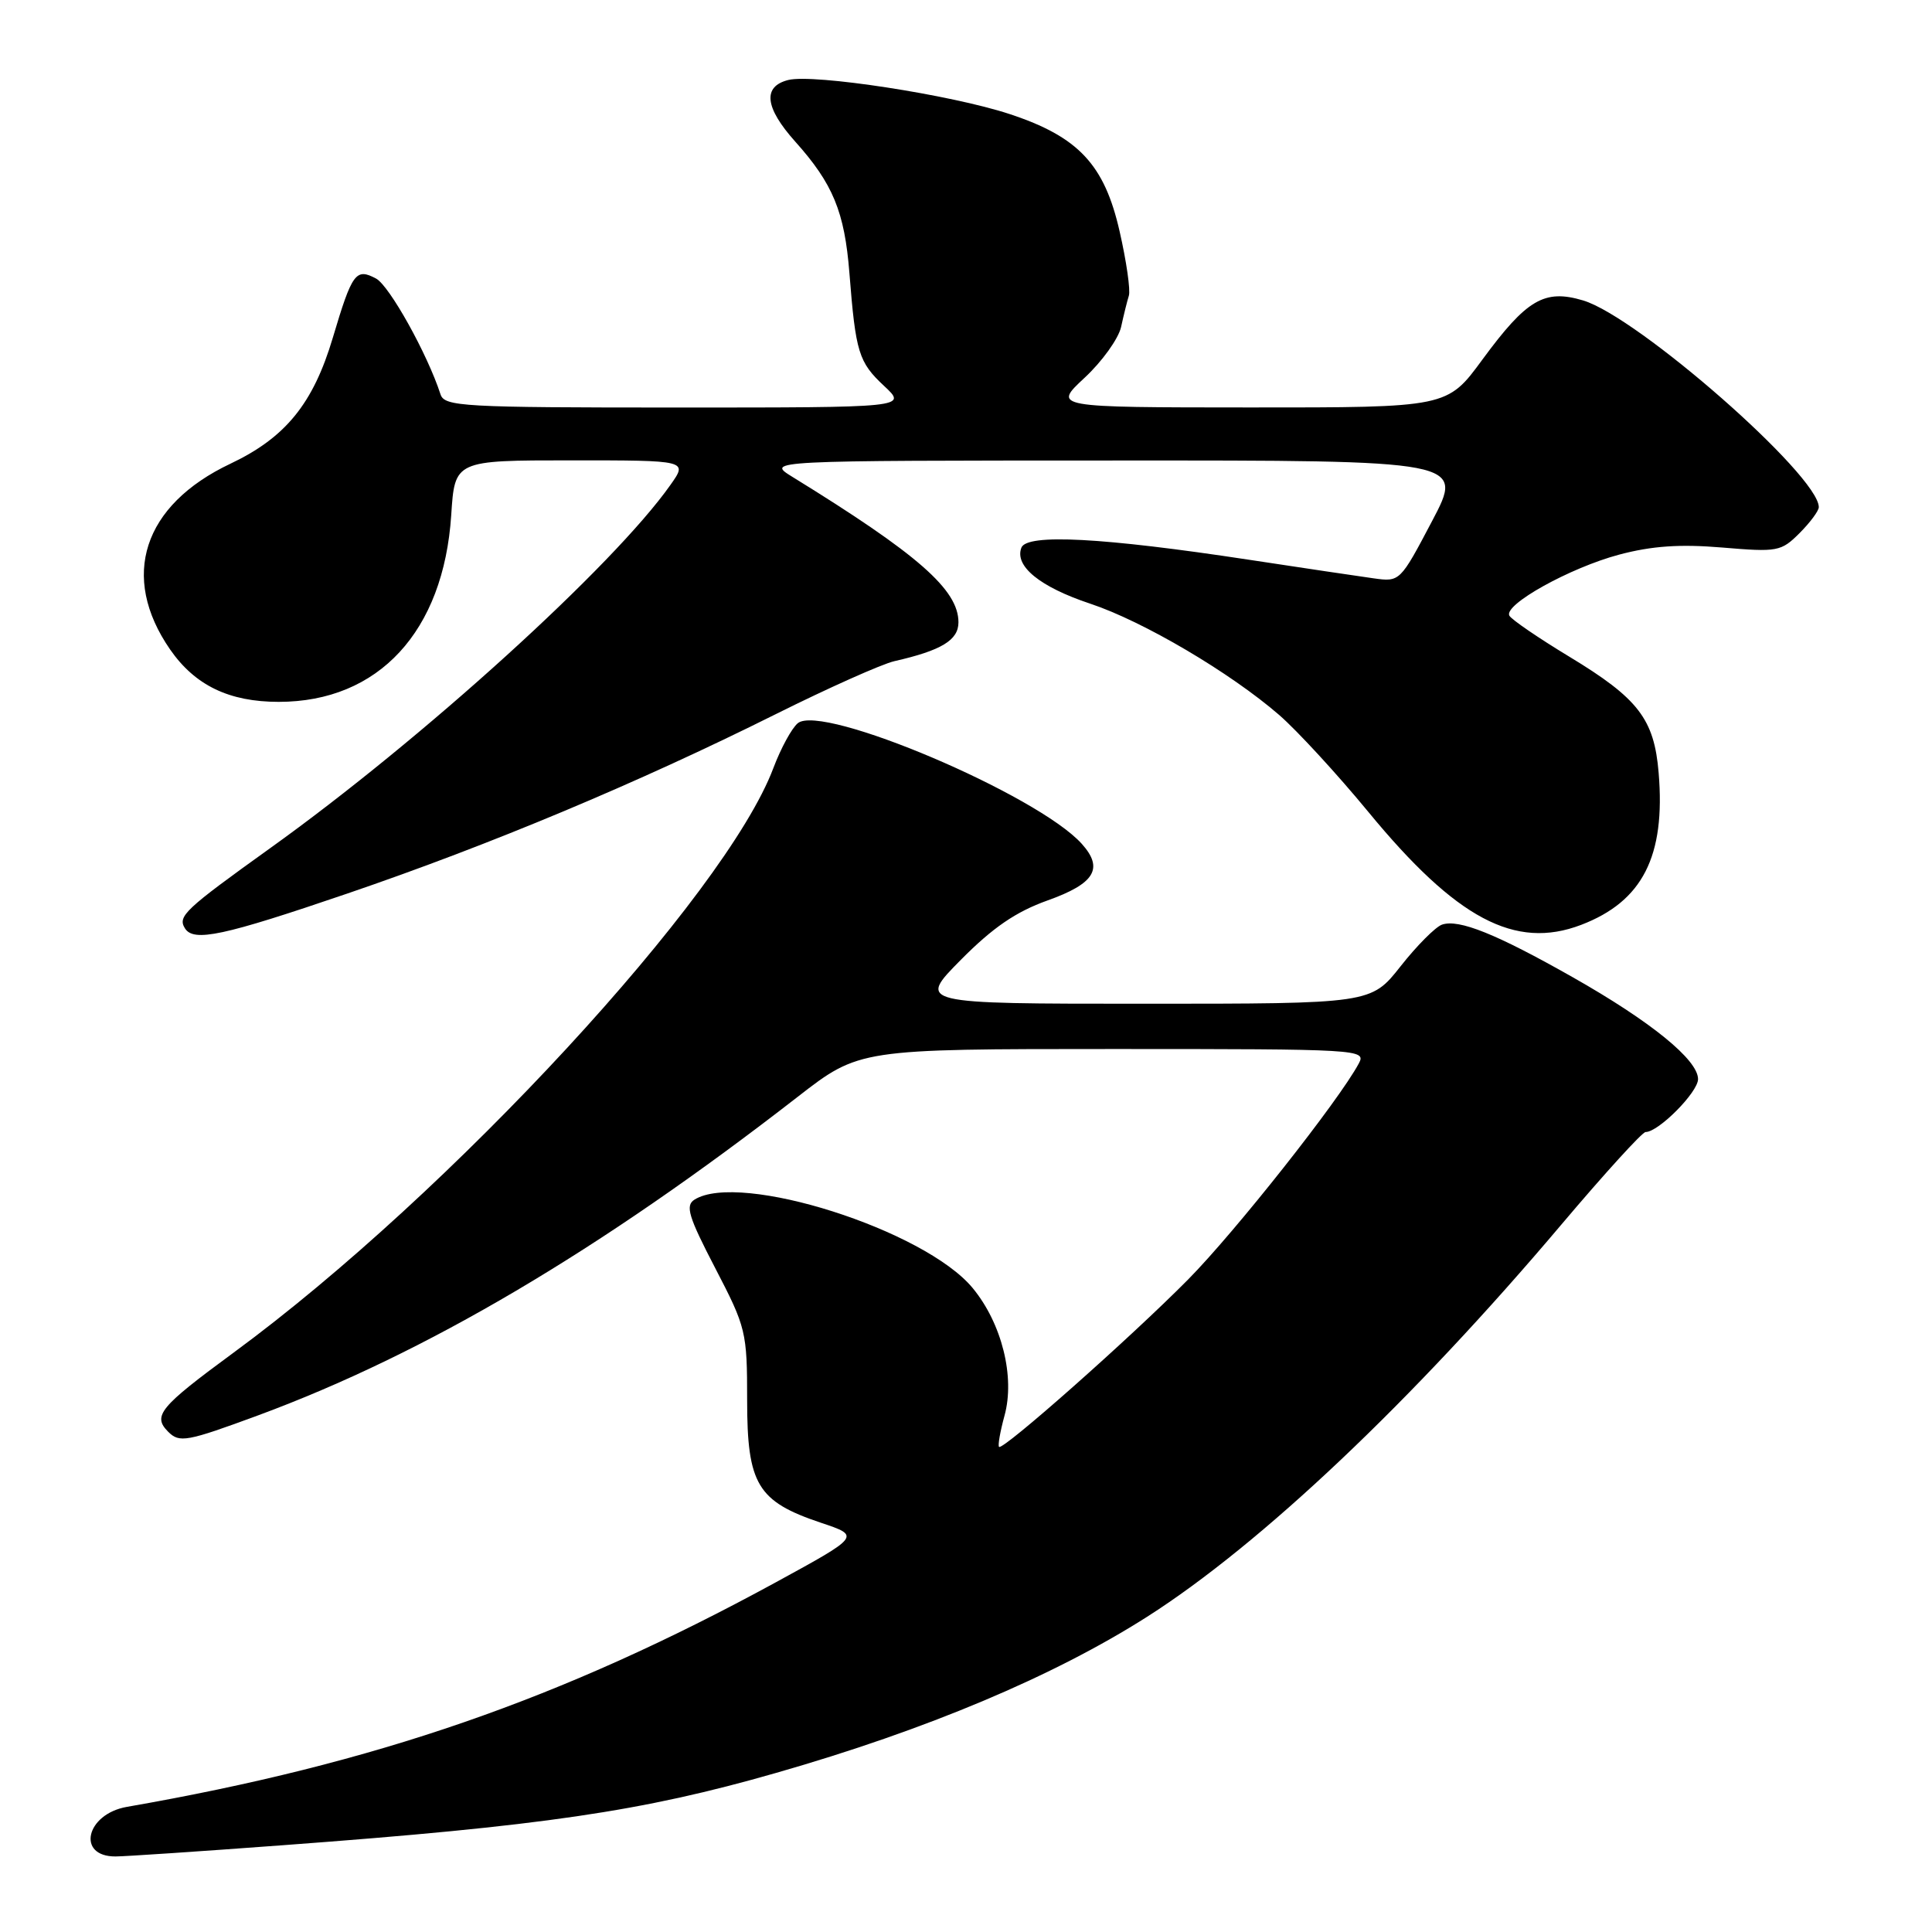 <?xml version="1.0" encoding="UTF-8" standalone="no"?>
<!DOCTYPE svg PUBLIC "-//W3C//DTD SVG 1.1//EN" "http://www.w3.org/Graphics/SVG/1.1/DTD/svg11.dtd" >
<svg xmlns="http://www.w3.org/2000/svg" xmlns:xlink="http://www.w3.org/1999/xlink" version="1.1" viewBox="0 0 256 256">
 <g >
 <path fill="currentColor"
d=" M 37.50 244.50 C 71.91 241.95 85.04 240.03 102.87 234.91 C 122.74 229.22 139.63 222.11 152.00 214.23 C 167.08 204.62 187.15 185.62 206.90 162.25 C 212.60 155.51 217.61 150.00 218.05 150.00 C 219.77 150.00 225.00 144.72 225.00 142.99 C 225.00 140.43 218.73 135.34 208.38 129.48 C 198.25 123.74 193.29 121.75 191.07 122.52 C 190.21 122.82 187.74 125.30 185.59 128.03 C 181.67 133.00 181.67 133.00 151.62 133.00 C 121.56 133.00 121.56 133.00 127.32 127.18 C 131.55 122.91 134.60 120.82 138.79 119.32 C 145.07 117.08 146.28 115.08 143.34 111.81 C 137.48 105.30 108.91 93.17 105.71 95.83 C 104.91 96.49 103.46 99.16 102.48 101.76 C 96.16 118.59 59.60 158.19 30.98 179.21 C 21.13 186.45 20.18 187.60 22.29 189.72 C 23.78 191.21 24.72 191.04 34.21 187.54 C 56.35 179.36 79.49 165.70 105.68 145.35 C 113.86 139.00 113.86 139.00 147.47 139.00 C 180.26 139.00 181.05 139.05 180.05 140.91 C 177.42 145.83 163.63 163.27 157.42 169.55 C 149.72 177.33 132.89 192.22 132.38 191.72 C 132.20 191.54 132.53 189.68 133.10 187.59 C 134.52 182.46 132.75 175.36 128.89 170.68 C 122.53 162.97 98.01 155.18 92.02 158.96 C 90.78 159.75 91.22 161.20 94.77 168.03 C 98.86 175.90 99.00 176.47 99.00 185.53 C 99.00 196.69 100.36 198.95 108.77 201.77 C 114.03 203.53 114.03 203.53 102.77 209.68 C 74.39 225.15 49.75 233.68 16.81 239.42 C 11.38 240.37 10.10 246.01 15.31 245.99 C 16.51 245.99 26.50 245.32 37.50 244.50 Z  M 46.05 118.39 C 64.95 111.94 84.53 103.74 102.77 94.64 C 109.77 91.15 116.85 87.99 118.50 87.61 C 124.74 86.19 127.00 84.83 127.00 82.46 C 127.00 78.14 121.65 73.45 105.00 63.19 C 101.50 61.03 101.50 61.03 147.75 61.02 C 194.00 61.00 194.00 61.00 189.75 69.06 C 185.52 77.09 185.49 77.12 182.00 76.63 C 180.07 76.36 172.65 75.26 165.50 74.17 C 146.11 71.22 136.06 70.69 135.34 72.57 C 134.40 75.01 137.79 77.77 144.46 79.99 C 151.48 82.32 163.01 89.12 169.50 94.74 C 171.88 96.81 177.20 102.59 181.31 107.58 C 192.97 121.75 200.76 125.89 209.51 122.55 C 217.65 119.44 220.70 113.46 219.78 102.41 C 219.19 95.28 217.10 92.55 207.92 87.00 C 203.84 84.53 200.27 82.09 200.00 81.58 C 199.21 80.13 208.02 75.23 214.55 73.49 C 218.88 72.34 222.59 72.08 228.20 72.55 C 235.53 73.17 236.01 73.08 238.45 70.64 C 239.85 69.24 241.00 67.69 241.00 67.20 C 241.00 63.00 217.04 41.99 209.77 39.81 C 204.64 38.28 202.30 39.66 196.43 47.64 C 191.77 54.00 191.77 54.00 165.63 53.99 C 139.50 53.98 139.50 53.98 143.71 50.06 C 146.03 47.91 148.20 44.88 148.55 43.33 C 148.89 41.77 149.35 39.91 149.58 39.18 C 149.81 38.45 149.26 34.63 148.36 30.68 C 146.35 21.80 142.90 18.12 133.77 15.11 C 126.08 12.57 107.80 9.76 104.45 10.60 C 101.02 11.46 101.34 14.25 105.36 18.75 C 110.37 24.34 111.91 28.06 112.55 36.17 C 113.38 46.71 113.77 47.99 117.16 51.15 C 120.21 54.00 120.21 54.00 89.57 54.00 C 61.28 54.00 58.89 53.87 58.37 52.25 C 56.64 46.91 51.60 37.86 49.83 36.91 C 47.15 35.48 46.66 36.15 44.10 44.75 C 41.50 53.48 37.84 57.98 30.54 61.44 C 18.94 66.93 15.86 76.41 22.54 86.06 C 25.84 90.82 30.36 93.00 36.93 93.00 C 50.17 93.00 58.78 83.67 59.79 68.25 C 60.26 61.00 60.26 61.00 75.70 61.00 C 91.14 61.00 91.14 61.00 88.84 64.25 C 81.28 74.97 56.01 97.91 35.78 112.40 C 24.46 120.52 23.52 121.41 24.50 123.00 C 25.65 124.86 29.56 124.02 46.05 118.39 Z "/>
</g>
</svg>